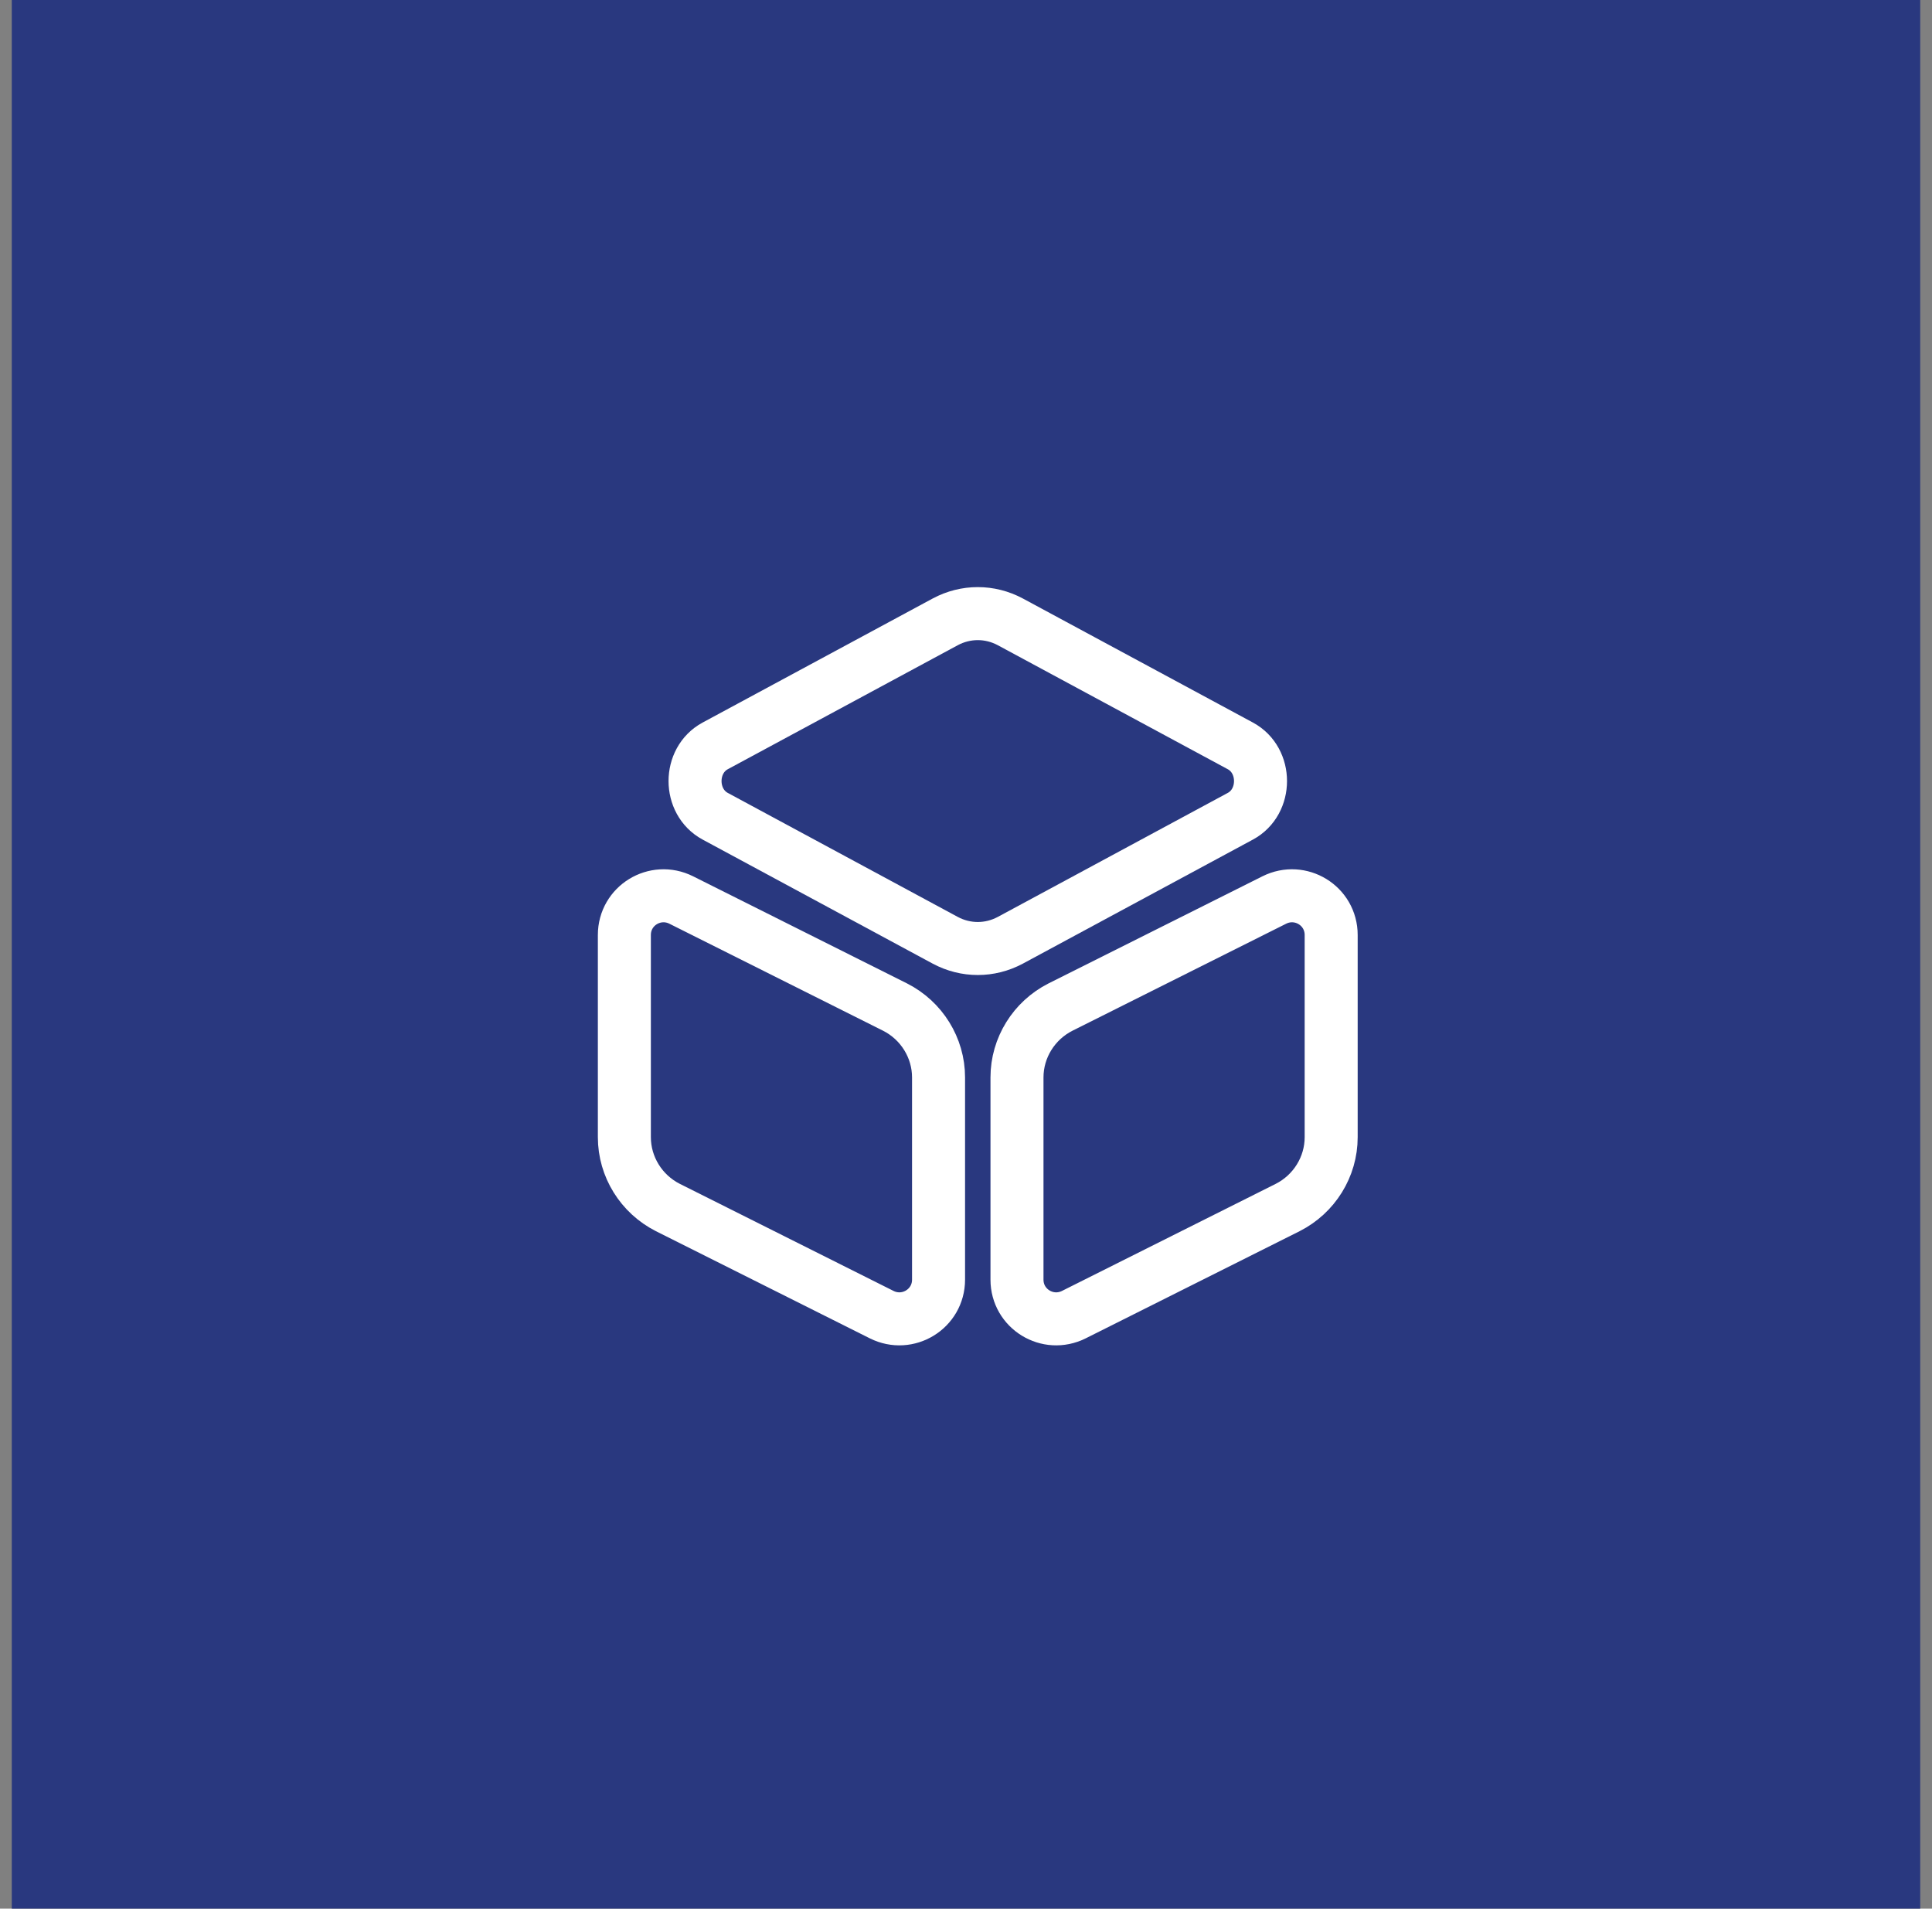 <svg width="82" height="81" viewBox="0 0 82 81" fill="none" xmlns="http://www.w3.org/2000/svg">
<rect x="0" y="0" width="82" height="81" fill="#808080" stroke="none"/>
<rect x="0.5" width="81" height="81" fill="#29387F"/>
<path d="M42.88 26.39L52.645 31.655C53.785 32.27 53.785 34.025 52.645 34.64L42.88 39.905C42.01 40.37 40.99 40.37 40.12 39.905L30.355 34.64C29.215 34.025 29.215 32.27 30.355 31.655L40.12 26.39C40.99 25.925 42.01 25.925 42.88 26.39Z" stroke="white" stroke-width="2.25" stroke-linecap="round" stroke-linejoin="round"/>
<path d="M28.915 38.196L37.99 42.74C39.115 43.31 39.835 44.465 39.835 45.725V54.306C39.835 55.55 38.53 56.346 37.42 55.791L28.345 51.245C27.22 50.675 26.5 49.52 26.5 48.261V39.681C26.5 38.435 27.805 37.641 28.915 38.196Z" stroke="white" stroke-width="2.25" stroke-linecap="round" stroke-linejoin="round"/>
<path d="M54.084 38.196L45.009 42.74C43.884 43.31 43.164 44.465 43.164 45.725V54.306C43.164 55.55 44.469 56.346 45.579 55.791L54.654 51.245C55.779 50.675 56.499 49.52 56.499 48.261V39.681C56.499 38.435 55.194 37.641 54.084 38.196Z" stroke="white" stroke-width="2.25" stroke-linecap="round" stroke-linejoin="round"/>
</svg>
